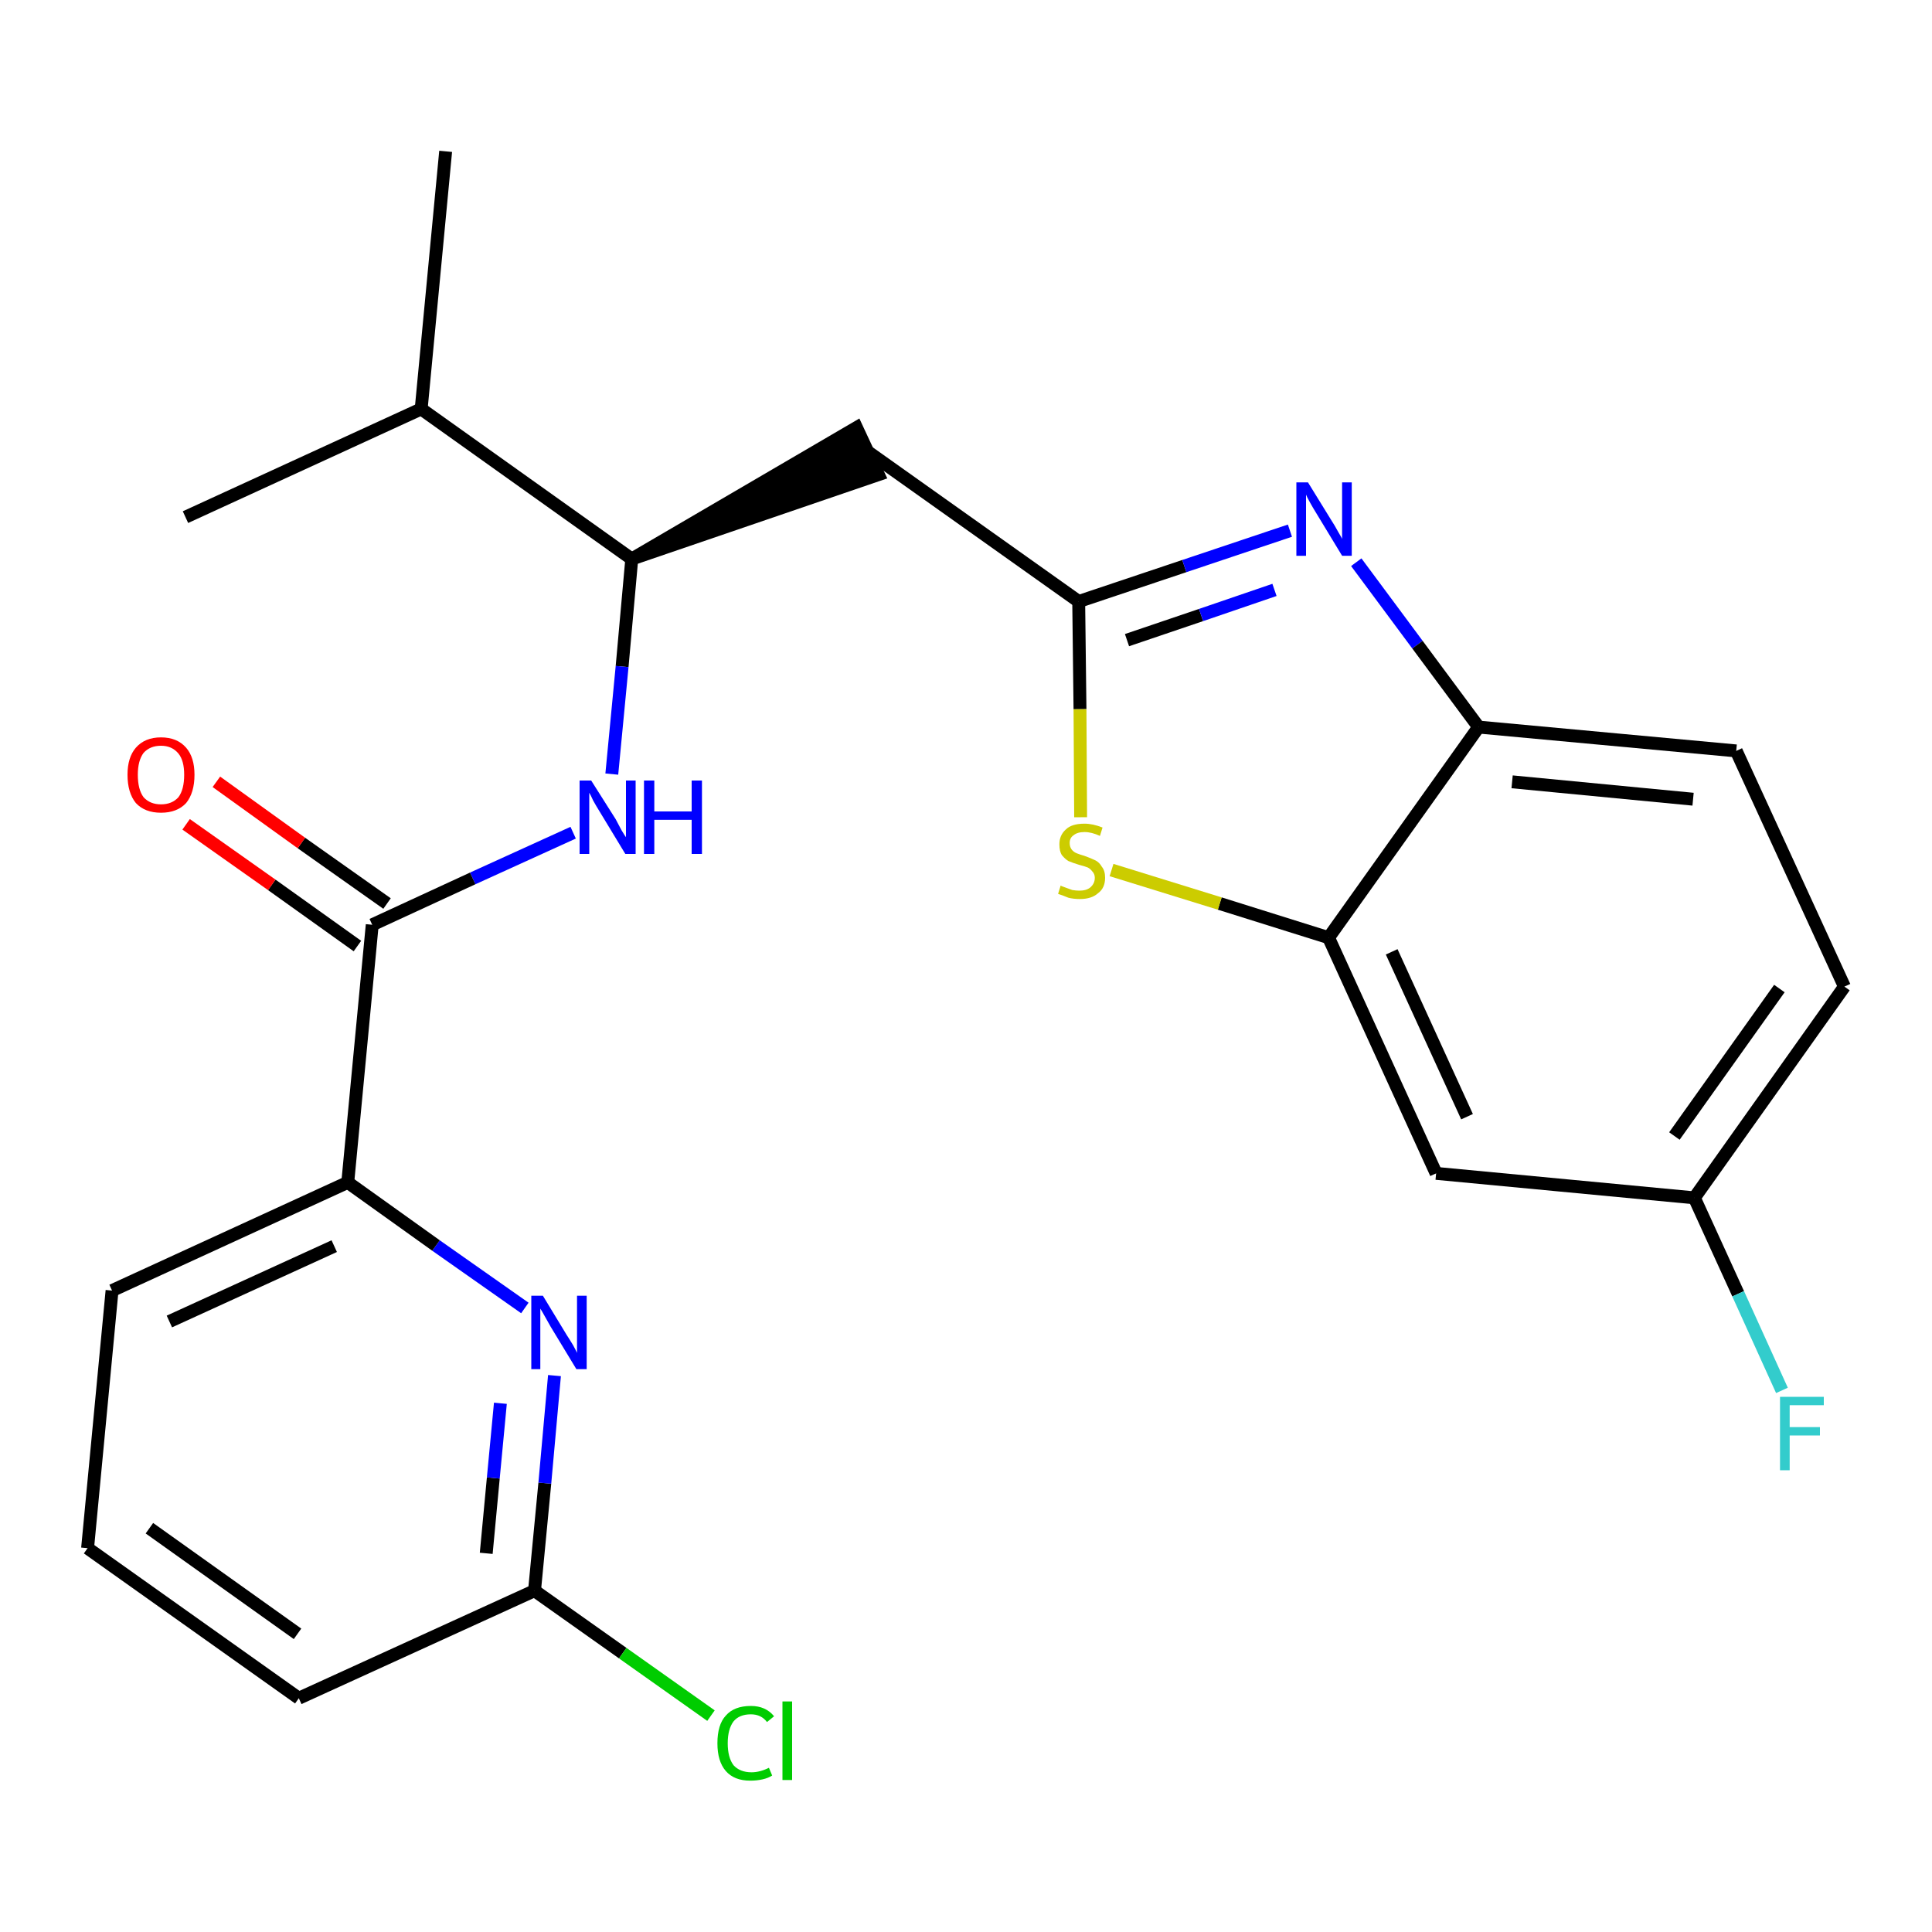 <?xml version='1.0' encoding='iso-8859-1'?>
<svg version='1.1' baseProfile='full'
              xmlns='http://www.w3.org/2000/svg'
                      xmlns:rdkit='http://www.rdkit.org/xml'
                      xmlns:xlink='http://www.w3.org/1999/xlink'
                  xml:space='preserve'
width='300px' height='300px' viewBox='0 0 300 300'>
<!-- END OF HEADER -->
<path class='bond-0 atom-0 atom-1' d='M 69.2,23.5 L 65.4,63.5' style='fill:none;fill-rule:evenodd;stroke:#000000;stroke-width:2.0px;stroke-linecap:butt;stroke-linejoin:miter;stroke-opacity:1' />
<path class='bond-1 atom-1 atom-2' d='M 65.4,63.5 L 28.8,80.3' style='fill:none;fill-rule:evenodd;stroke:#000000;stroke-width:2.0px;stroke-linecap:butt;stroke-linejoin:miter;stroke-opacity:1' />
<path class='bond-2 atom-1 atom-3' d='M 65.4,63.5 L 98.1,86.8' style='fill:none;fill-rule:evenodd;stroke:#000000;stroke-width:2.0px;stroke-linecap:butt;stroke-linejoin:miter;stroke-opacity:1' />
<path class='bond-3 atom-3 atom-4' d='M 98.1,86.8 L 136.4,73.7 L 133.0,66.4 Z' style='fill:#000000;fill-rule:evenodd;fill-opacity:1;stroke:#000000;stroke-width:2.0px;stroke-linecap:butt;stroke-linejoin:miter;stroke-opacity:1;' />
<path class='bond-14 atom-3 atom-15' d='M 98.1,86.8 L 96.6,103.5' style='fill:none;fill-rule:evenodd;stroke:#000000;stroke-width:2.0px;stroke-linecap:butt;stroke-linejoin:miter;stroke-opacity:1' />
<path class='bond-14 atom-3 atom-15' d='M 96.6,103.5 L 95.0,120.2' style='fill:none;fill-rule:evenodd;stroke:#0000FF;stroke-width:2.0px;stroke-linecap:butt;stroke-linejoin:miter;stroke-opacity:1' />
<path class='bond-4 atom-4 atom-5' d='M 134.7,70.1 L 167.5,93.4' style='fill:none;fill-rule:evenodd;stroke:#000000;stroke-width:2.0px;stroke-linecap:butt;stroke-linejoin:miter;stroke-opacity:1' />
<path class='bond-5 atom-5 atom-6' d='M 167.5,93.4 L 183.9,87.9' style='fill:none;fill-rule:evenodd;stroke:#000000;stroke-width:2.0px;stroke-linecap:butt;stroke-linejoin:miter;stroke-opacity:1' />
<path class='bond-5 atom-5 atom-6' d='M 183.9,87.9 L 200.3,82.4' style='fill:none;fill-rule:evenodd;stroke:#0000FF;stroke-width:2.0px;stroke-linecap:butt;stroke-linejoin:miter;stroke-opacity:1' />
<path class='bond-5 atom-5 atom-6' d='M 175.0,99.4 L 186.5,95.5' style='fill:none;fill-rule:evenodd;stroke:#000000;stroke-width:2.0px;stroke-linecap:butt;stroke-linejoin:miter;stroke-opacity:1' />
<path class='bond-5 atom-5 atom-6' d='M 186.5,95.5 L 197.9,91.6' style='fill:none;fill-rule:evenodd;stroke:#0000FF;stroke-width:2.0px;stroke-linecap:butt;stroke-linejoin:miter;stroke-opacity:1' />
<path class='bond-24 atom-14 atom-5' d='M 167.8,126.9 L 167.7,110.1' style='fill:none;fill-rule:evenodd;stroke:#CCCC00;stroke-width:2.0px;stroke-linecap:butt;stroke-linejoin:miter;stroke-opacity:1' />
<path class='bond-24 atom-14 atom-5' d='M 167.7,110.1 L 167.5,93.4' style='fill:none;fill-rule:evenodd;stroke:#000000;stroke-width:2.0px;stroke-linecap:butt;stroke-linejoin:miter;stroke-opacity:1' />
<path class='bond-6 atom-6 atom-7' d='M 210.6,87.3 L 220.1,100.1' style='fill:none;fill-rule:evenodd;stroke:#0000FF;stroke-width:2.0px;stroke-linecap:butt;stroke-linejoin:miter;stroke-opacity:1' />
<path class='bond-6 atom-6 atom-7' d='M 220.1,100.1 L 229.6,112.9' style='fill:none;fill-rule:evenodd;stroke:#000000;stroke-width:2.0px;stroke-linecap:butt;stroke-linejoin:miter;stroke-opacity:1' />
<path class='bond-7 atom-7 atom-8' d='M 229.6,112.9 L 269.6,116.6' style='fill:none;fill-rule:evenodd;stroke:#000000;stroke-width:2.0px;stroke-linecap:butt;stroke-linejoin:miter;stroke-opacity:1' />
<path class='bond-7 atom-7 atom-8' d='M 234.8,121.4 L 262.9,124.1' style='fill:none;fill-rule:evenodd;stroke:#000000;stroke-width:2.0px;stroke-linecap:butt;stroke-linejoin:miter;stroke-opacity:1' />
<path class='bond-26 atom-13 atom-7' d='M 206.3,145.6 L 229.6,112.9' style='fill:none;fill-rule:evenodd;stroke:#000000;stroke-width:2.0px;stroke-linecap:butt;stroke-linejoin:miter;stroke-opacity:1' />
<path class='bond-8 atom-8 atom-9' d='M 269.6,116.6 L 286.4,153.2' style='fill:none;fill-rule:evenodd;stroke:#000000;stroke-width:2.0px;stroke-linecap:butt;stroke-linejoin:miter;stroke-opacity:1' />
<path class='bond-9 atom-9 atom-10' d='M 286.4,153.2 L 263.1,186.0' style='fill:none;fill-rule:evenodd;stroke:#000000;stroke-width:2.0px;stroke-linecap:butt;stroke-linejoin:miter;stroke-opacity:1' />
<path class='bond-9 atom-9 atom-10' d='M 276.3,153.5 L 260.0,176.4' style='fill:none;fill-rule:evenodd;stroke:#000000;stroke-width:2.0px;stroke-linecap:butt;stroke-linejoin:miter;stroke-opacity:1' />
<path class='bond-10 atom-10 atom-11' d='M 263.1,186.0 L 269.9,200.9' style='fill:none;fill-rule:evenodd;stroke:#000000;stroke-width:2.0px;stroke-linecap:butt;stroke-linejoin:miter;stroke-opacity:1' />
<path class='bond-10 atom-10 atom-11' d='M 269.9,200.9 L 276.7,215.9' style='fill:none;fill-rule:evenodd;stroke:#33CCCC;stroke-width:2.0px;stroke-linecap:butt;stroke-linejoin:miter;stroke-opacity:1' />
<path class='bond-11 atom-10 atom-12' d='M 263.1,186.0 L 223.0,182.2' style='fill:none;fill-rule:evenodd;stroke:#000000;stroke-width:2.0px;stroke-linecap:butt;stroke-linejoin:miter;stroke-opacity:1' />
<path class='bond-12 atom-12 atom-13' d='M 223.0,182.2 L 206.3,145.6' style='fill:none;fill-rule:evenodd;stroke:#000000;stroke-width:2.0px;stroke-linecap:butt;stroke-linejoin:miter;stroke-opacity:1' />
<path class='bond-12 atom-12 atom-13' d='M 227.8,173.4 L 216.1,147.8' style='fill:none;fill-rule:evenodd;stroke:#000000;stroke-width:2.0px;stroke-linecap:butt;stroke-linejoin:miter;stroke-opacity:1' />
<path class='bond-13 atom-13 atom-14' d='M 206.3,145.6 L 189.4,140.3' style='fill:none;fill-rule:evenodd;stroke:#000000;stroke-width:2.0px;stroke-linecap:butt;stroke-linejoin:miter;stroke-opacity:1' />
<path class='bond-13 atom-13 atom-14' d='M 189.4,140.3 L 172.6,135.1' style='fill:none;fill-rule:evenodd;stroke:#CCCC00;stroke-width:2.0px;stroke-linecap:butt;stroke-linejoin:miter;stroke-opacity:1' />
<path class='bond-15 atom-15 atom-16' d='M 89.0,129.3 L 73.4,136.4' style='fill:none;fill-rule:evenodd;stroke:#0000FF;stroke-width:2.0px;stroke-linecap:butt;stroke-linejoin:miter;stroke-opacity:1' />
<path class='bond-15 atom-15 atom-16' d='M 73.4,136.4 L 57.8,143.6' style='fill:none;fill-rule:evenodd;stroke:#000000;stroke-width:2.0px;stroke-linecap:butt;stroke-linejoin:miter;stroke-opacity:1' />
<path class='bond-16 atom-16 atom-17' d='M 60.1,140.3 L 46.8,130.9' style='fill:none;fill-rule:evenodd;stroke:#000000;stroke-width:2.0px;stroke-linecap:butt;stroke-linejoin:miter;stroke-opacity:1' />
<path class='bond-16 atom-16 atom-17' d='M 46.8,130.9 L 33.6,121.4' style='fill:none;fill-rule:evenodd;stroke:#FF0000;stroke-width:2.0px;stroke-linecap:butt;stroke-linejoin:miter;stroke-opacity:1' />
<path class='bond-16 atom-16 atom-17' d='M 55.5,146.9 L 42.2,137.4' style='fill:none;fill-rule:evenodd;stroke:#000000;stroke-width:2.0px;stroke-linecap:butt;stroke-linejoin:miter;stroke-opacity:1' />
<path class='bond-16 atom-16 atom-17' d='M 42.2,137.4 L 28.9,128.0' style='fill:none;fill-rule:evenodd;stroke:#FF0000;stroke-width:2.0px;stroke-linecap:butt;stroke-linejoin:miter;stroke-opacity:1' />
<path class='bond-17 atom-16 atom-18' d='M 57.8,143.6 L 54.0,183.6' style='fill:none;fill-rule:evenodd;stroke:#000000;stroke-width:2.0px;stroke-linecap:butt;stroke-linejoin:miter;stroke-opacity:1' />
<path class='bond-18 atom-18 atom-19' d='M 54.0,183.6 L 17.4,200.4' style='fill:none;fill-rule:evenodd;stroke:#000000;stroke-width:2.0px;stroke-linecap:butt;stroke-linejoin:miter;stroke-opacity:1' />
<path class='bond-18 atom-18 atom-19' d='M 51.9,193.5 L 26.3,205.2' style='fill:none;fill-rule:evenodd;stroke:#000000;stroke-width:2.0px;stroke-linecap:butt;stroke-linejoin:miter;stroke-opacity:1' />
<path class='bond-25 atom-24 atom-18' d='M 81.5,203.1 L 67.7,193.4' style='fill:none;fill-rule:evenodd;stroke:#0000FF;stroke-width:2.0px;stroke-linecap:butt;stroke-linejoin:miter;stroke-opacity:1' />
<path class='bond-25 atom-24 atom-18' d='M 67.7,193.4 L 54.0,183.6' style='fill:none;fill-rule:evenodd;stroke:#000000;stroke-width:2.0px;stroke-linecap:butt;stroke-linejoin:miter;stroke-opacity:1' />
<path class='bond-19 atom-19 atom-20' d='M 17.4,200.4 L 13.6,240.4' style='fill:none;fill-rule:evenodd;stroke:#000000;stroke-width:2.0px;stroke-linecap:butt;stroke-linejoin:miter;stroke-opacity:1' />
<path class='bond-20 atom-20 atom-21' d='M 13.6,240.4 L 46.4,263.7' style='fill:none;fill-rule:evenodd;stroke:#000000;stroke-width:2.0px;stroke-linecap:butt;stroke-linejoin:miter;stroke-opacity:1' />
<path class='bond-20 atom-20 atom-21' d='M 23.2,237.3 L 46.2,253.7' style='fill:none;fill-rule:evenodd;stroke:#000000;stroke-width:2.0px;stroke-linecap:butt;stroke-linejoin:miter;stroke-opacity:1' />
<path class='bond-21 atom-21 atom-22' d='M 46.4,263.7 L 83.0,247.0' style='fill:none;fill-rule:evenodd;stroke:#000000;stroke-width:2.0px;stroke-linecap:butt;stroke-linejoin:miter;stroke-opacity:1' />
<path class='bond-22 atom-22 atom-23' d='M 83.0,247.0 L 96.7,256.7' style='fill:none;fill-rule:evenodd;stroke:#000000;stroke-width:2.0px;stroke-linecap:butt;stroke-linejoin:miter;stroke-opacity:1' />
<path class='bond-22 atom-22 atom-23' d='M 96.7,256.7 L 110.4,266.4' style='fill:none;fill-rule:evenodd;stroke:#00CC00;stroke-width:2.0px;stroke-linecap:butt;stroke-linejoin:miter;stroke-opacity:1' />
<path class='bond-23 atom-22 atom-24' d='M 83.0,247.0 L 84.6,230.3' style='fill:none;fill-rule:evenodd;stroke:#000000;stroke-width:2.0px;stroke-linecap:butt;stroke-linejoin:miter;stroke-opacity:1' />
<path class='bond-23 atom-22 atom-24' d='M 84.6,230.3 L 86.1,213.6' style='fill:none;fill-rule:evenodd;stroke:#0000FF;stroke-width:2.0px;stroke-linecap:butt;stroke-linejoin:miter;stroke-opacity:1' />
<path class='bond-23 atom-22 atom-24' d='M 75.5,241.2 L 76.6,229.5' style='fill:none;fill-rule:evenodd;stroke:#000000;stroke-width:2.0px;stroke-linecap:butt;stroke-linejoin:miter;stroke-opacity:1' />
<path class='bond-23 atom-22 atom-24' d='M 76.6,229.5 L 77.7,217.9' style='fill:none;fill-rule:evenodd;stroke:#0000FF;stroke-width:2.0px;stroke-linecap:butt;stroke-linejoin:miter;stroke-opacity:1' />
<path  class='atom-6' d='M 203.1 74.9
L 206.8 80.9
Q 207.2 81.5, 207.8 82.6
Q 208.4 83.6, 208.4 83.7
L 208.4 74.9
L 209.9 74.9
L 209.9 86.3
L 208.4 86.3
L 204.4 79.7
Q 203.9 78.9, 203.4 78.0
Q 202.9 77.1, 202.8 76.8
L 202.8 86.3
L 201.3 86.3
L 201.3 74.9
L 203.1 74.9
' fill='#0000FF'/>
<path  class='atom-11' d='M 276.4 216.9
L 283.2 216.9
L 283.2 218.2
L 277.9 218.2
L 277.9 221.6
L 282.6 221.6
L 282.6 222.9
L 277.9 222.9
L 277.9 228.3
L 276.4 228.3
L 276.4 216.9
' fill='#33CCCC'/>
<path  class='atom-14' d='M 164.7 137.5
Q 164.8 137.6, 165.4 137.8
Q 165.9 138.0, 166.5 138.2
Q 167.1 138.3, 167.6 138.3
Q 168.7 138.3, 169.3 137.8
Q 170.0 137.2, 170.0 136.3
Q 170.0 135.7, 169.6 135.3
Q 169.3 134.9, 168.9 134.7
Q 168.4 134.5, 167.6 134.3
Q 166.6 134.0, 165.9 133.7
Q 165.4 133.4, 164.9 132.8
Q 164.5 132.2, 164.5 131.1
Q 164.5 129.7, 165.5 128.8
Q 166.4 127.9, 168.4 127.9
Q 169.7 127.9, 171.2 128.5
L 170.8 129.8
Q 169.5 129.2, 168.4 129.2
Q 167.3 129.2, 166.7 129.7
Q 166.1 130.1, 166.1 130.9
Q 166.1 131.5, 166.4 131.9
Q 166.7 132.3, 167.2 132.5
Q 167.7 132.7, 168.4 132.9
Q 169.5 133.3, 170.1 133.6
Q 170.7 133.9, 171.1 134.6
Q 171.6 135.2, 171.6 136.3
Q 171.6 137.9, 170.5 138.7
Q 169.5 139.6, 167.7 139.6
Q 166.7 139.6, 165.9 139.4
Q 165.2 139.1, 164.3 138.8
L 164.7 137.5
' fill='#CCCC00'/>
<path  class='atom-15' d='M 91.8 121.2
L 95.6 127.2
Q 95.9 127.8, 96.5 128.9
Q 97.1 129.9, 97.2 130.0
L 97.2 121.2
L 98.7 121.2
L 98.7 132.6
L 97.1 132.6
L 93.1 126.0
Q 92.6 125.2, 92.1 124.3
Q 91.7 123.4, 91.5 123.1
L 91.5 132.6
L 90.0 132.6
L 90.0 121.2
L 91.8 121.2
' fill='#0000FF'/>
<path  class='atom-15' d='M 100.0 121.2
L 101.6 121.2
L 101.6 126.0
L 107.4 126.0
L 107.4 121.2
L 109.0 121.2
L 109.0 132.6
L 107.4 132.6
L 107.4 127.3
L 101.6 127.3
L 101.6 132.6
L 100.0 132.6
L 100.0 121.2
' fill='#0000FF'/>
<path  class='atom-17' d='M 19.8 120.3
Q 19.8 117.6, 21.1 116.1
Q 22.5 114.5, 25.0 114.5
Q 27.5 114.5, 28.9 116.1
Q 30.2 117.6, 30.2 120.3
Q 30.2 123.1, 28.9 124.7
Q 27.5 126.2, 25.0 126.2
Q 22.5 126.2, 21.1 124.7
Q 19.8 123.1, 19.8 120.3
M 25.0 124.9
Q 26.7 124.9, 27.7 123.8
Q 28.6 122.6, 28.6 120.3
Q 28.6 118.1, 27.7 117.0
Q 26.7 115.8, 25.0 115.8
Q 23.3 115.8, 22.3 116.9
Q 21.4 118.1, 21.4 120.3
Q 21.4 122.6, 22.3 123.8
Q 23.3 124.9, 25.0 124.9
' fill='#FF0000'/>
<path  class='atom-23' d='M 111.4 270.7
Q 111.4 267.8, 112.7 266.4
Q 114.0 264.9, 116.6 264.9
Q 118.9 264.9, 120.2 266.5
L 119.1 267.4
Q 118.2 266.2, 116.6 266.2
Q 114.8 266.2, 113.9 267.3
Q 113.0 268.5, 113.0 270.7
Q 113.0 272.9, 113.9 274.1
Q 114.9 275.2, 116.7 275.2
Q 118.0 275.2, 119.4 274.5
L 119.9 275.7
Q 119.3 276.1, 118.4 276.3
Q 117.5 276.5, 116.5 276.5
Q 114.0 276.5, 112.7 275.0
Q 111.4 273.5, 111.4 270.7
' fill='#00CC00'/>
<path  class='atom-23' d='M 121.5 264.2
L 123.0 264.2
L 123.0 276.4
L 121.5 276.4
L 121.5 264.2
' fill='#00CC00'/>
<path  class='atom-24' d='M 84.3 201.2
L 88.0 207.3
Q 88.4 207.9, 89.0 208.9
Q 89.6 210.0, 89.6 210.1
L 89.6 201.2
L 91.1 201.2
L 91.1 212.6
L 89.5 212.6
L 85.5 206.0
Q 85.1 205.3, 84.6 204.4
Q 84.1 203.5, 83.9 203.2
L 83.9 212.6
L 82.5 212.6
L 82.5 201.2
L 84.3 201.2
' fill='#0000FF'/>
</svg>
